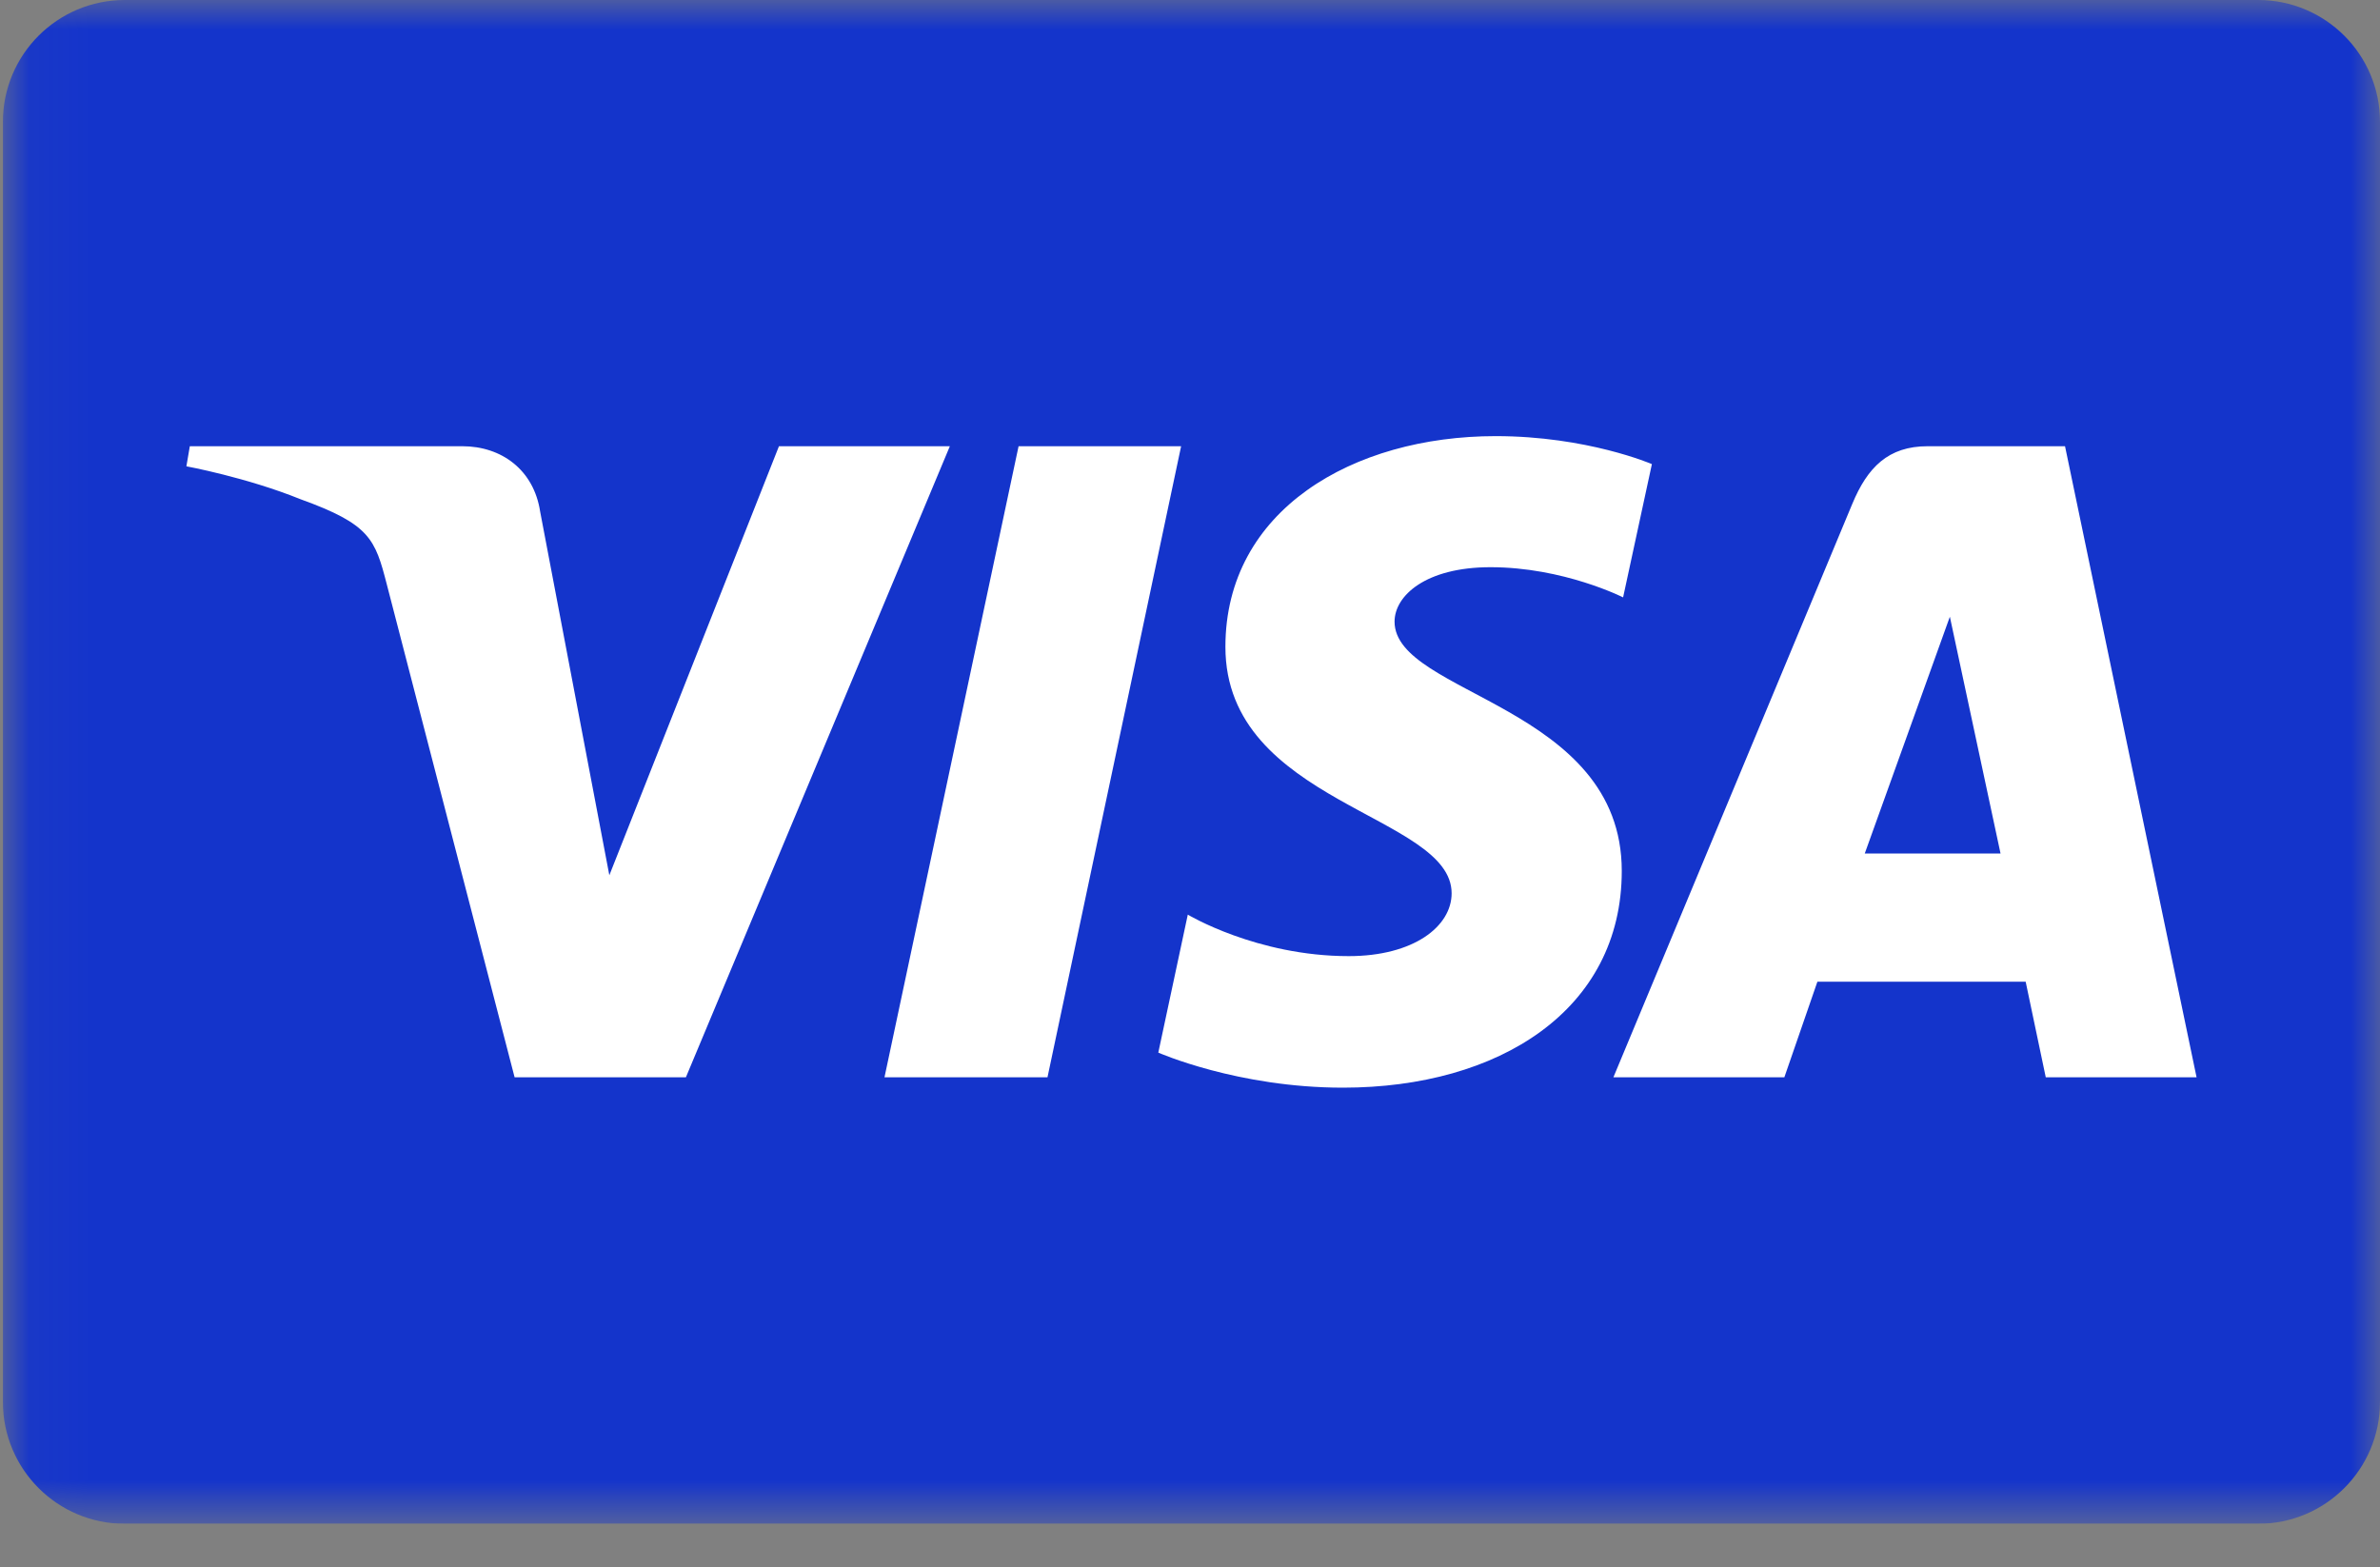 <svg width="41" height="27" viewBox="0 0 41 27" fill="none" xmlns="http://www.w3.org/2000/svg">
    <rect x="0" y="0" width="41" height="27" fill="#808080" stroke="none"/>
    <g clip-path="url(#clip0_4_532)">
        <mask id="mask0_4_532" style="mask-type:luminance" maskUnits="userSpaceOnUse" x="0" y="0"
            width="41" height="27">
            <path d="M41 0H0.05V26.25H41V0Z" fill="white" />
        </mask>
        <g mask="url(#mask0_4_532)">
            <path
                d="M2.15 0H38.9C40.06 0 41 0.94 41 2.1V24.15C41 25.31 40.06 26.25 38.9 26.25H2.15C0.99 26.25 0.05 25.31 0.05 24.15V2.1C0.05 0.94 0.99 0 2.15 0Z"
                fill="#1434CB" />
            <path
                d="M25.766 7.513C23.307 7.513 21.11 8.788 21.11 11.143C21.11 13.845 25.007 14.031 25.007 15.388C25.007 15.96 24.352 16.471 23.234 16.471C21.648 16.471 20.462 15.756 20.462 15.756L19.954 18.133C19.954 18.133 21.32 18.737 23.134 18.737C25.822 18.737 27.938 17.399 27.938 15.004C27.938 12.15 24.024 11.969 24.024 10.709C24.024 10.261 24.562 9.771 25.677 9.771C26.934 9.771 27.961 10.291 27.961 10.291L28.457 7.995C28.457 7.995 27.341 7.513 25.766 7.513ZM3.27 7.687L3.211 8.033C3.211 8.033 4.245 8.223 5.177 8.6C6.376 9.033 6.462 9.286 6.664 10.069L8.865 18.558H11.816L16.363 7.687H13.419L10.497 15.078L9.305 8.813C9.196 8.096 8.642 7.687 7.964 7.687H3.27ZM17.547 7.687L15.237 18.558H18.045L20.347 7.687H17.547ZM33.207 7.687C32.53 7.687 32.171 8.049 31.908 8.683L27.794 18.558H30.739L31.308 16.912H34.896L35.242 18.558H37.84L35.574 7.687H33.207ZM33.59 10.624L34.463 14.703H32.124L33.59 10.624Z"
                fill="white" />
        </g>
    </g>
    <defs>
        <clipPath id="clip0_4_532">
            <rect width="40.95" height="26.25" fill="white" transform="translate(0.05)" />
        </clipPath>
    </defs>
</svg>
